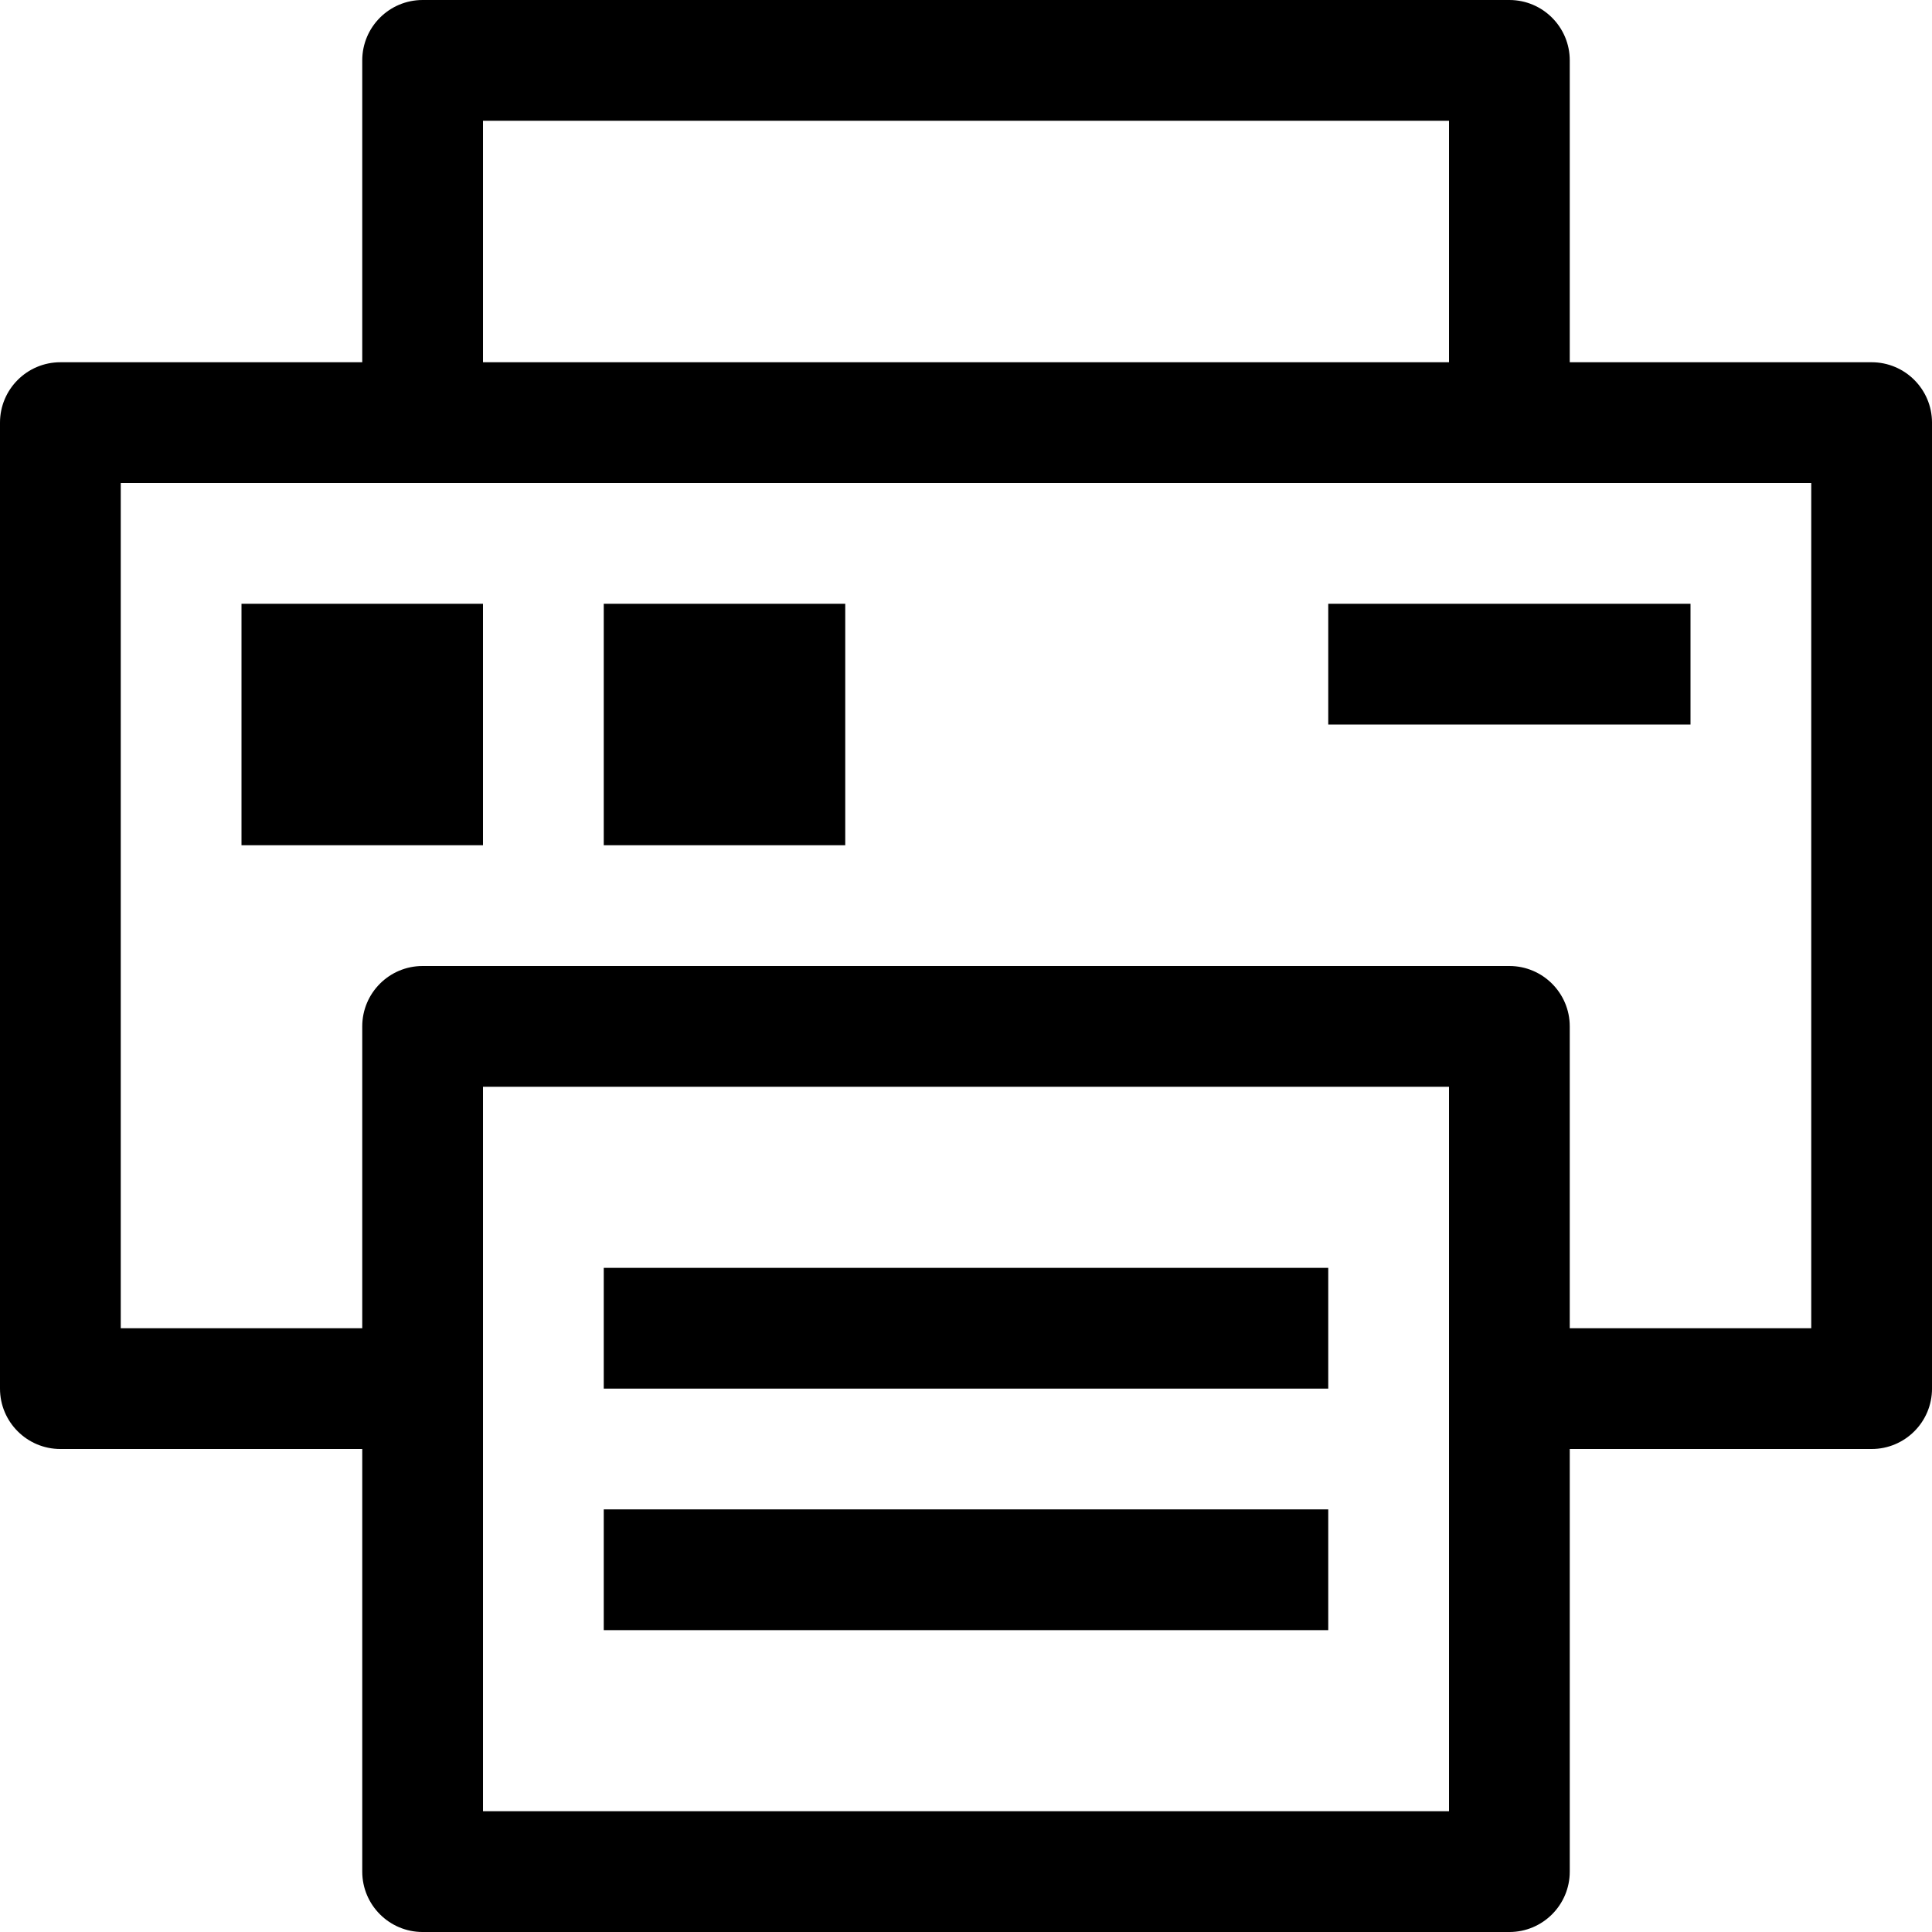 <?xml version="1.0" encoding="iso-8859-1"?>
<!-- Generator: Adobe Illustrator 19.1.0, SVG Export Plug-In . SVG Version: 6.00 Build 0)  -->
<svg version="1.1" id="Capa_1" xmlns="http://www.w3.org/2000/svg" xmlns:xlink="http://www.w3.org/1999/xlink" x="0px" y="0px"
	 viewBox="0 0 362.802 362.802" style="enable-background:new 0 0 362.802 362.802;" xml:space="preserve">
<g>
	<g id="Printer_2_">
		<g>
			<path d="M158.726,113.376h-45.35v45.35h45.35V113.376z M351.465,68.025h-56.688V11.338C294.777,5.079,289.698,0,283.439,0H79.363
				c-6.258,0-11.338,5.079-11.338,11.338v56.688H11.338C5.079,68.025,0,73.105,0,79.363v181.401c0,6.258,5.079,11.338,11.338,11.338
				h56.688v79.363c0,6.258,5.079,11.338,11.338,11.338h204.076c6.258,0,11.338-5.079,11.338-11.338v-79.363h56.688
				c6.258,0,11.338-5.079,11.338-11.338V79.363C362.802,73.105,357.723,68.025,351.465,68.025z M90.701,22.675h181.401v45.35H90.701
				V22.675z M272.102,340.127H90.701V204.076h181.401V340.127z M340.127,249.427h-45.35v-56.688c0-6.258-5.079-11.338-11.338-11.338
				H79.363c-6.258,0-11.338,5.079-11.338,11.338v56.688h-45.35V90.701h317.452V249.427z M90.701,113.376H45.35v45.35h45.35V113.376z
				 M249.427,238.089H113.376v22.675h136.051V238.089z M249.427,283.439H113.376v22.675h136.051V283.439z M317.452,113.376h-68.025
				v22.675h68.025V113.376z"/>
		</g>
	</g>
</g>
<g>
</g>
<g>
</g>
<g>
</g>
<g>
</g>
<g>
</g>
<g>
</g>
<g>
</g>
<g>
</g>
<g>
</g>
<g>
</g>
<g>
</g>
<g>
</g>
<g>
</g>
<g>
</g>
<g>
</g>
</svg>
